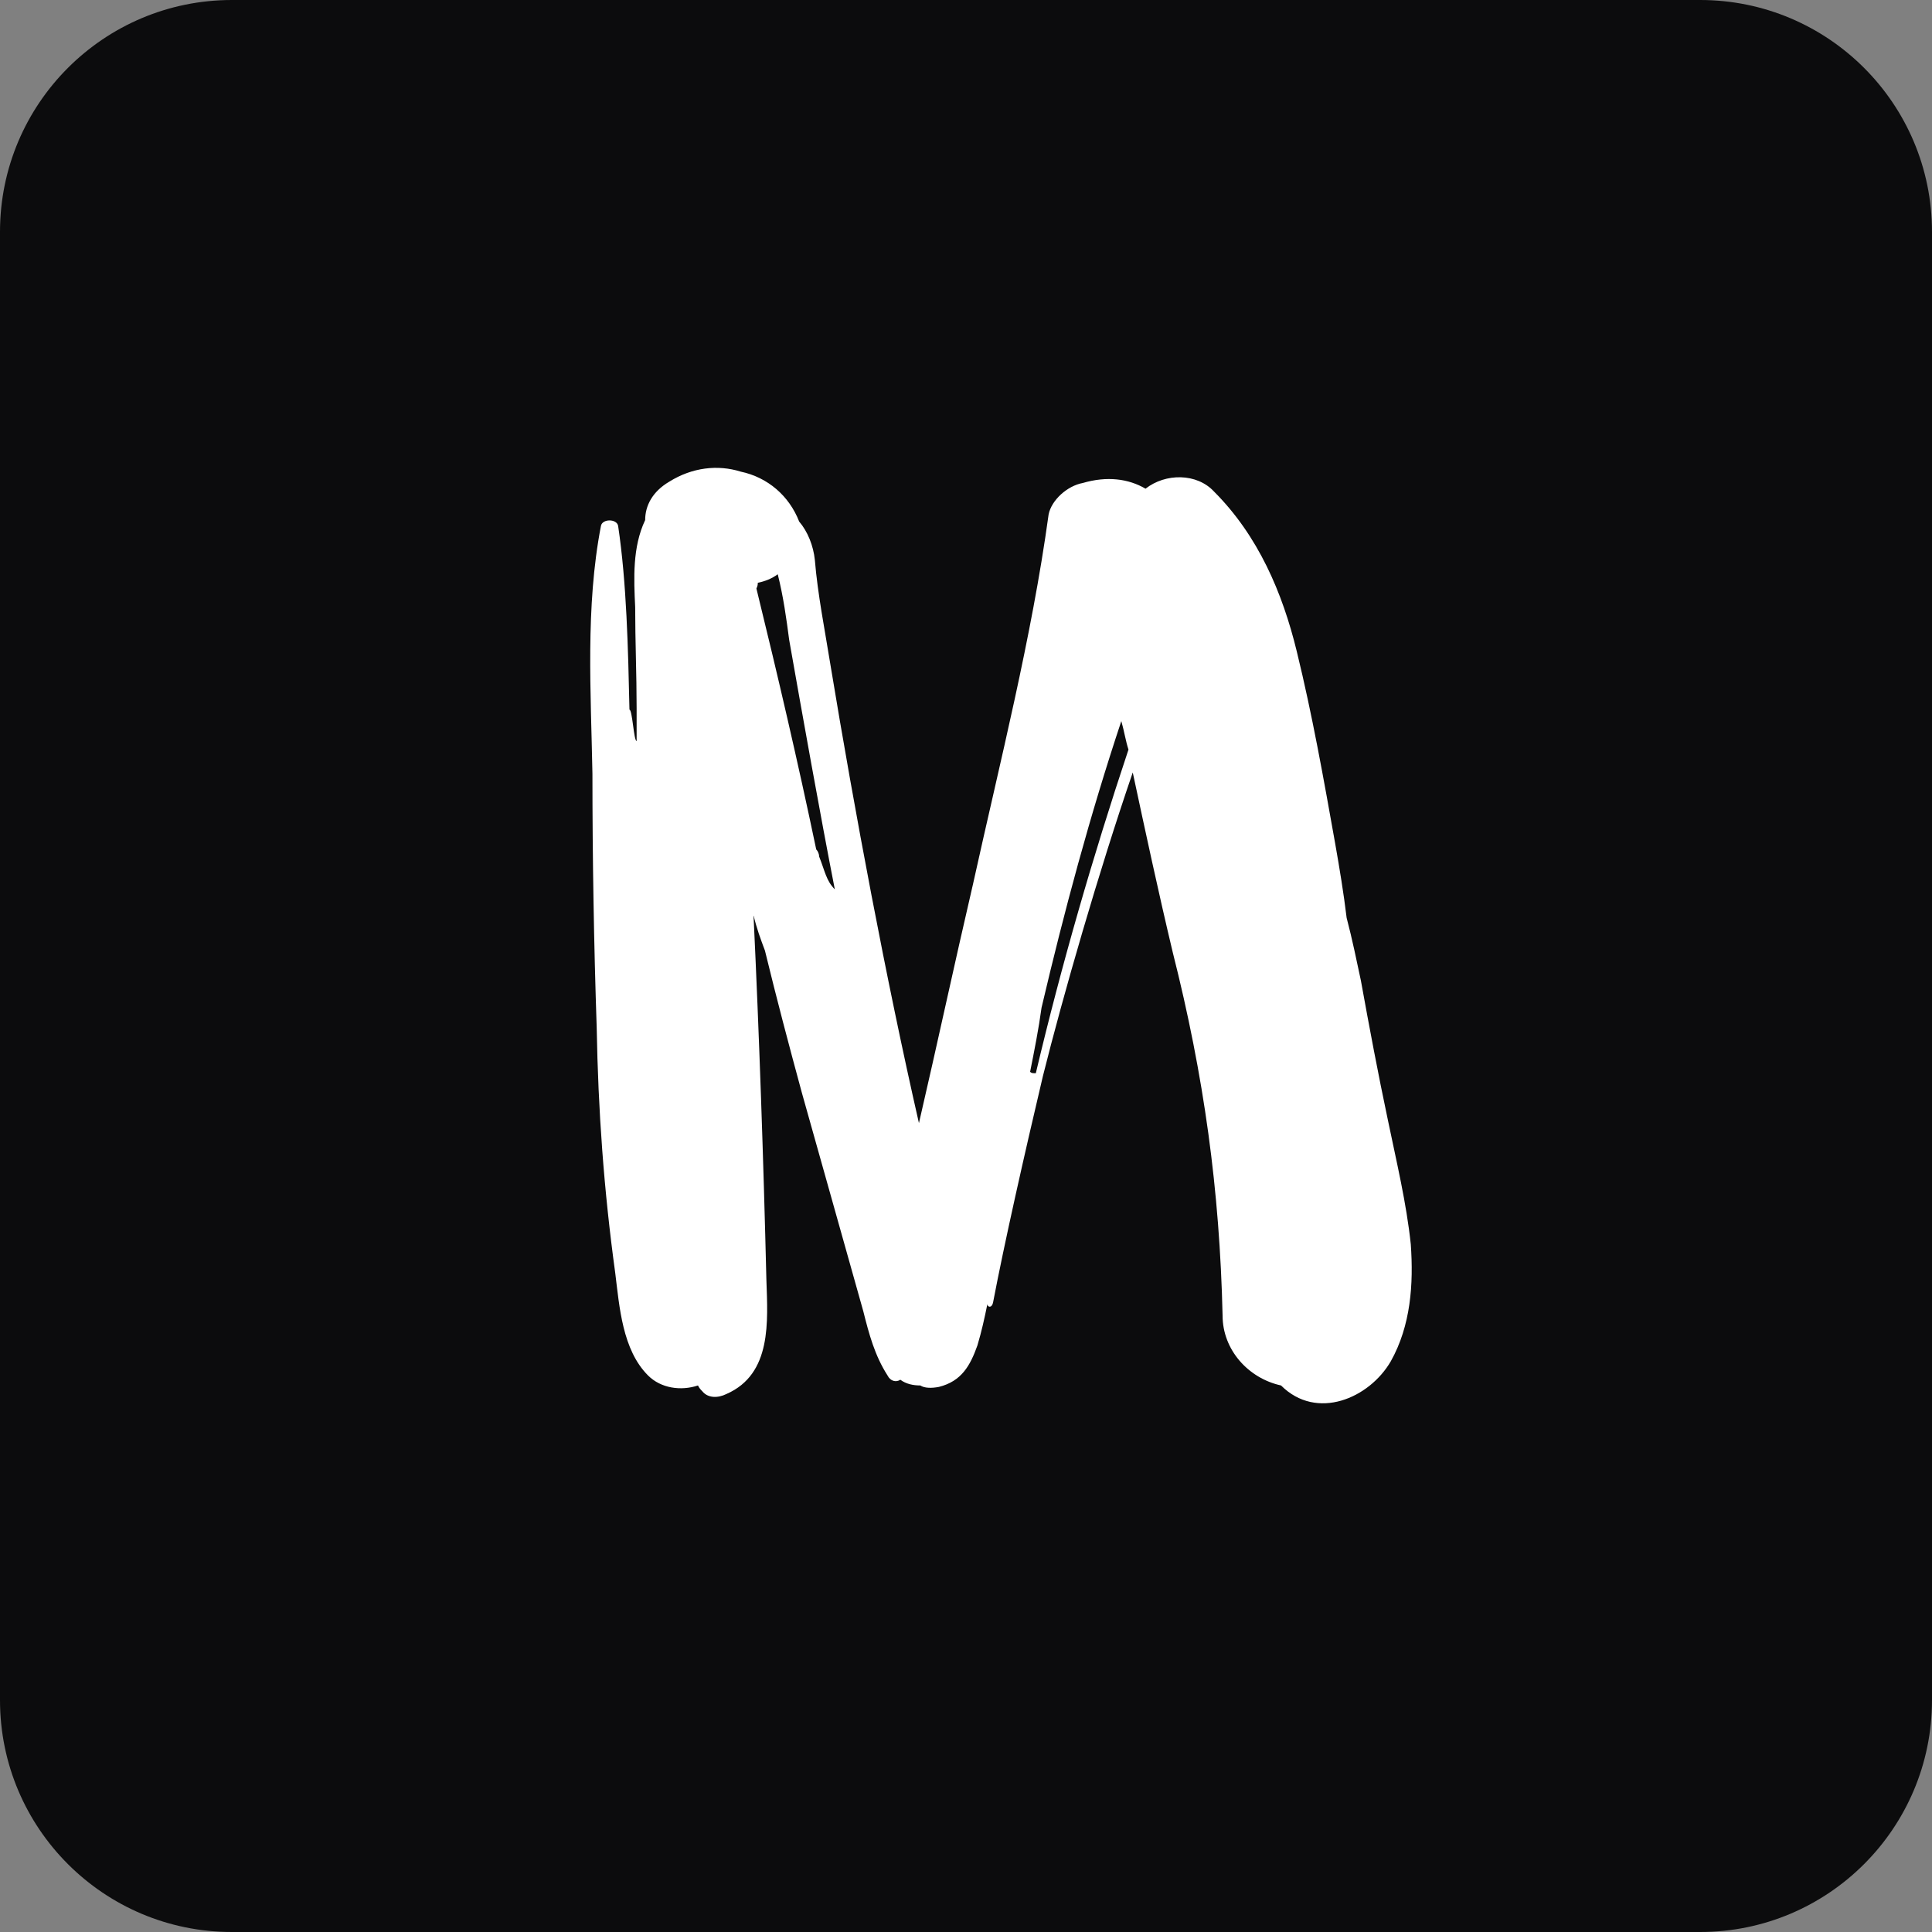 <svg xmlns="http://www.w3.org/2000/svg" xmlns:xlink="http://www.w3.org/1999/xlink" width="500" zoomAndPan="magnify" viewBox="0 0 375 375" height="500" preserveAspectRatio="xMidYMid meet" version="1.0"><rect x="0" y="0" width="375" height="375" fill="#808080" stroke="none"/><defs><g/><clipPath id="4e927900c0"><path d="M 45 0 L 330 0 C 354.852 0 375 20.148 375 45 L 375 330 C 375 354.852 354.852 375 330 375 L 45 375 C 20.148 375 0 354.852 0 330 L 0 45 C 0 20.148 20.148 0 45 0 Z M 45 0 " clip-rule="nonzero"/></clipPath></defs><g clip-path="url(#4e927900c0)"><rect x="-37.5" width="450" fill="#0c0c0d" y="-37.5" height="450" fill-opacity="1"/></g><g fill="#ffffff" fill-opacity="1"><g transform="translate(104.475, 269.745)"><g><path d="M 169.359 -28.219 C 168.516 -36.25 166.578 -44.281 164.922 -52.297 C 162.984 -61.438 161.328 -70.281 159.672 -79.422 C 158.844 -83.297 158 -87.438 156.906 -91.594 C 156.344 -96.297 155.516 -101.281 154.688 -105.984 C 152.469 -118.438 150.266 -130.891 147.219 -143.344 C 144.453 -154.688 139.75 -165.75 131.172 -174.328 C 127.844 -177.938 121.75 -177.938 117.875 -174.891 C 114.562 -176.828 110.406 -177.375 105.703 -176 C 102.656 -175.438 99.625 -172.672 99.062 -169.906 C 95.75 -145.828 89.656 -122.031 84.406 -98.234 C 80.797 -82.734 77.484 -67.25 73.891 -51.75 C 67.516 -79.688 61.438 -112.078 56.734 -140.578 C 55.625 -147.484 54.234 -154.406 53.688 -161.047 C 53.406 -163.812 52.297 -166.578 50.641 -168.516 C 48.703 -173.5 44.547 -177.094 39.297 -178.203 C 34.859 -179.594 29.891 -179.031 25.453 -176.266 C 22.141 -174.328 20.75 -171.562 20.75 -168.797 C 18.266 -163.547 18.547 -157.453 18.812 -151.922 C 18.812 -145.281 19.094 -138.906 19.094 -132.266 L 19.094 -125.906 C 18.547 -125.906 18.266 -132 17.703 -132 C 17.438 -143.891 17.156 -156.625 15.5 -167.688 C 15.219 -169.078 12.453 -169.078 12.172 -167.688 C 9.125 -151.922 10.234 -135.312 10.516 -119.547 C 10.516 -103.219 10.797 -86.609 11.344 -70.281 C 11.625 -54.234 12.734 -38.734 14.938 -22.688 C 15.766 -16.047 16.328 -7.75 21.312 -2.766 C 23.797 -0.281 27.672 0.281 31 -0.828 C 31.266 -0.281 31.547 0 31.828 0.281 C 32.922 1.656 34.859 1.656 36.531 0.828 C 45.375 -3.047 44.547 -13.281 44.281 -21.312 C 43.719 -44.547 42.891 -68.906 41.781 -92.141 C 42.344 -89.656 43.172 -87.438 44 -85.234 C 46.219 -76.094 48.703 -66.688 51.188 -57.562 L 63.094 -15.219 C 64.203 -10.797 65.312 -6.641 67.797 -2.766 C 68.344 -1.656 69.453 -1.391 70.281 -1.938 C 71.391 -1.109 72.781 -0.828 74.156 -0.828 C 74.984 -0.281 76.375 -0.281 77.766 -0.547 C 82.188 -1.656 83.844 -4.703 85.234 -8.578 C 86.062 -11.344 86.609 -13.844 87.172 -16.609 C 87.172 -16.047 88 -15.766 88.266 -16.875 C 90.484 -28.5 94.359 -45.656 97.953 -60.875 C 101.828 -76.375 108.75 -100.453 115.391 -119.812 C 117.875 -108.203 120.375 -96.578 123.141 -84.953 C 129.234 -60.875 132.266 -38.734 132.828 -14.391 C 132.828 -7.75 137.812 -2.219 144.172 -0.828 C 151.094 6.094 161.328 1.656 165.484 -5.531 C 169.359 -12.453 169.906 -20.484 169.359 -28.219 Z M 54.516 -103.5 C 54.516 -104.047 54.234 -104.594 53.953 -104.875 C 50.359 -122.031 46.484 -138.641 42.344 -155.516 C 42.609 -156.062 42.609 -156.344 42.609 -156.625 C 44 -156.906 45.375 -157.453 46.484 -158.281 C 47.594 -153.859 48.156 -149.703 48.703 -145.547 C 51.188 -131.438 54.797 -111.234 57.562 -97.125 C 55.891 -98.781 55.625 -100.719 54.516 -103.5 Z M 96.578 -61.438 L 96.297 -61.438 C 96.016 -61.438 95.75 -61.438 95.469 -61.703 C 96.297 -65.859 97.125 -70.016 97.688 -74.156 C 102.109 -92.984 107.094 -111.516 113.172 -129.781 C 113.734 -127.844 114.016 -125.906 114.562 -124.25 C 107.641 -103.5 101.562 -82.469 96.578 -61.438 Z M 96.578 -61.438 "/></g></g></g></svg>